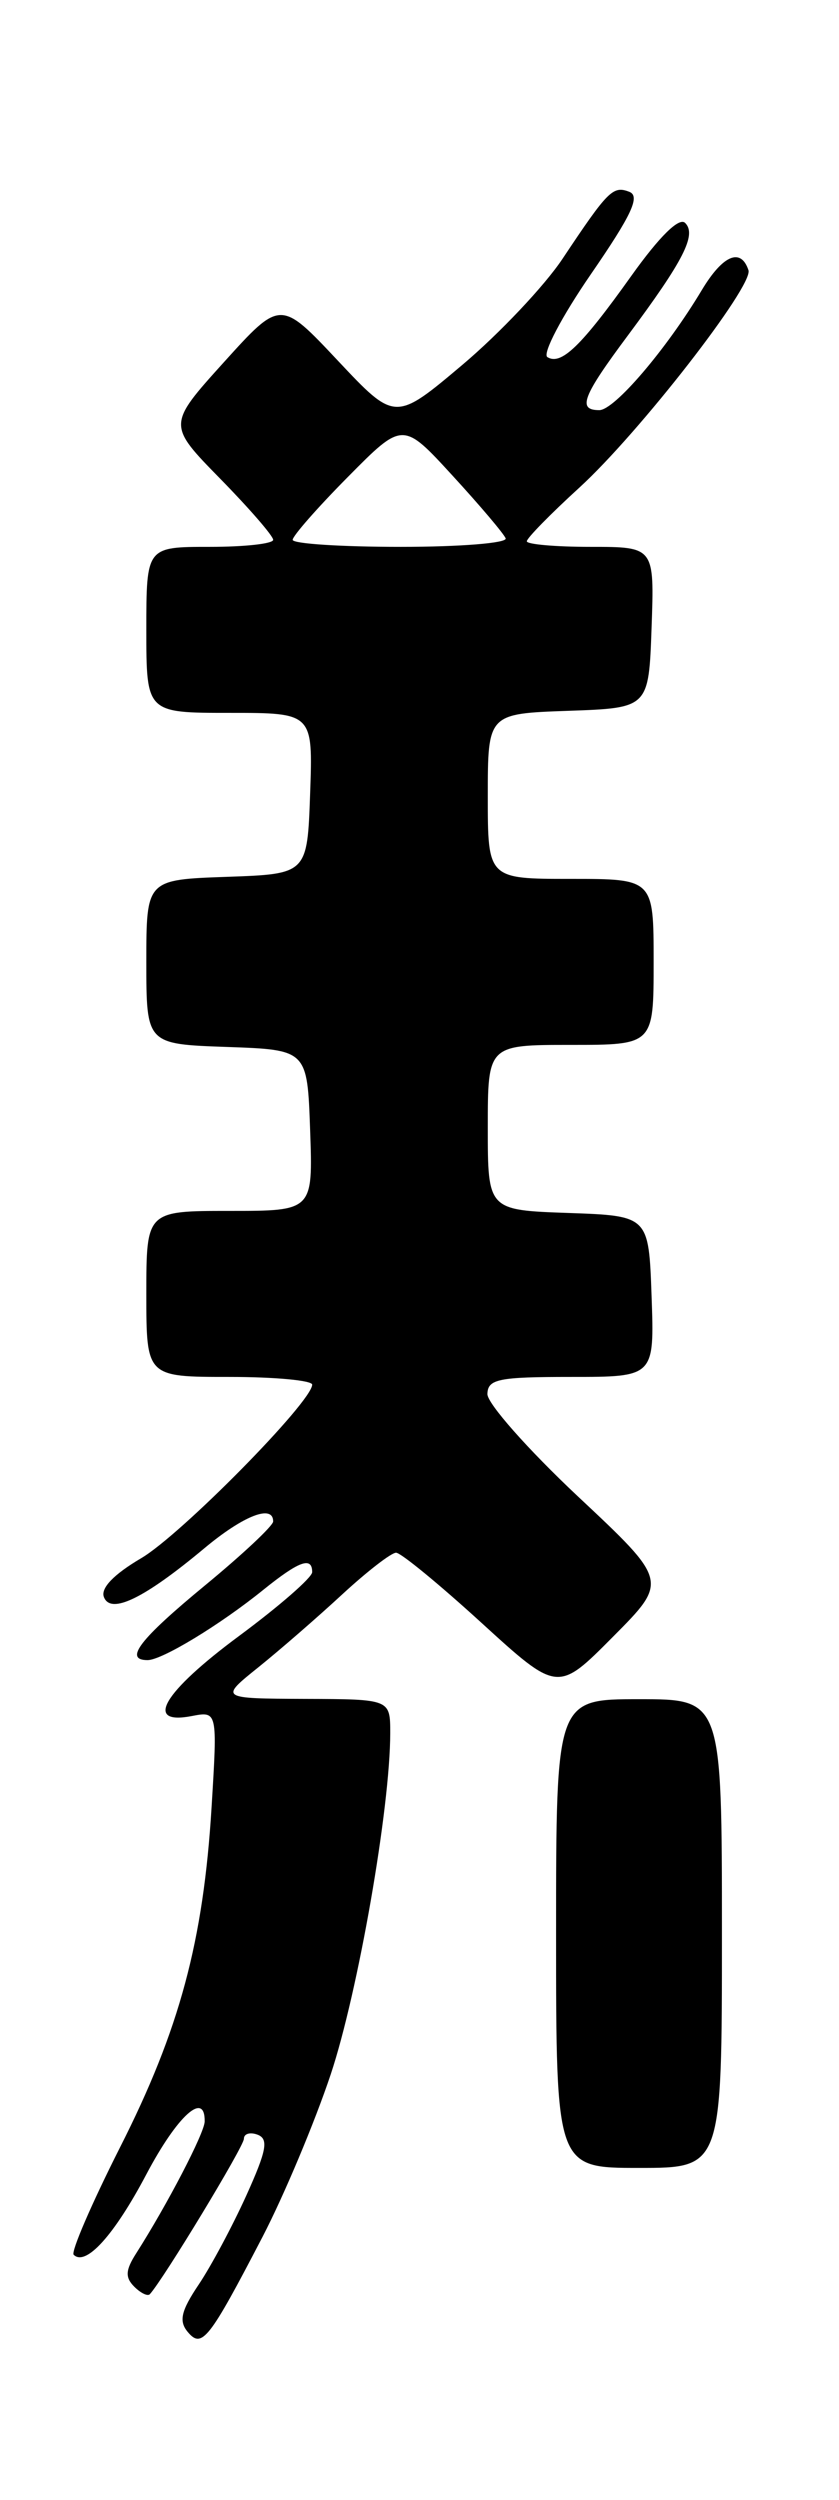 <?xml version="1.0" encoding="UTF-8" standalone="no"?>
<!DOCTYPE svg PUBLIC "-//W3C//DTD SVG 1.1//EN" "http://www.w3.org/Graphics/SVG/1.1/DTD/svg11.dtd" >
<svg xmlns="http://www.w3.org/2000/svg" xmlns:xlink="http://www.w3.org/1999/xlink" version="1.1" viewBox="0 0 86 256">
 <g >
 <path fill="currentColor"
d=" M 26.92 229.04 C 29.12 224.80 32.26 217.33 33.90 212.42 C 36.70 204.02 40.00 185.13 40.00 177.47 C 40.00 174.00 40.00 174.00 31.25 173.97 C 22.50 173.93 22.50 173.93 26.50 170.72 C 28.70 168.95 32.57 165.59 35.10 163.25 C 37.64 160.91 40.11 159.00 40.60 159.00 C 41.10 159.01 45.02 162.23 49.33 166.16 C 57.17 173.31 57.17 173.31 62.83 167.61 C 68.50 161.91 68.50 161.91 59.21 153.21 C 54.11 148.42 49.94 143.71 49.96 142.75 C 50.00 141.22 51.09 141.00 58.54 141.00 C 67.08 141.00 67.08 141.00 66.79 132.75 C 66.50 124.50 66.50 124.50 58.25 124.21 C 50.00 123.92 50.00 123.92 50.00 115.46 C 50.00 107.00 50.00 107.00 58.50 107.00 C 67.00 107.00 67.00 107.00 67.00 98.50 C 67.00 90.00 67.00 90.00 58.50 90.00 C 50.00 90.00 50.00 90.00 50.00 81.54 C 50.00 73.08 50.00 73.08 58.25 72.79 C 66.50 72.50 66.50 72.50 66.79 64.25 C 67.08 56.00 67.08 56.00 60.54 56.00 C 56.94 56.00 54.00 55.74 54.00 55.43 C 54.00 55.11 56.42 52.64 59.39 49.93 C 65.50 44.35 77.25 29.25 76.72 27.67 C 75.94 25.33 74.09 26.12 71.94 29.70 C 68.29 35.79 62.98 42.00 61.43 42.00 C 59.16 42.00 59.70 40.60 64.36 34.35 C 70.08 26.67 71.43 24.03 70.23 22.83 C 69.62 22.22 67.62 24.18 64.72 28.24 C 59.58 35.45 57.52 37.44 56.11 36.57 C 55.57 36.24 57.58 32.42 60.56 28.09 C 64.77 21.98 65.65 20.08 64.50 19.64 C 62.83 19.00 62.33 19.49 57.66 26.50 C 55.83 29.25 51.22 34.13 47.42 37.34 C 40.50 43.17 40.50 43.17 34.62 36.92 C 28.75 30.68 28.75 30.68 22.95 37.09 C 17.16 43.50 17.16 43.50 22.58 49.03 C 25.56 52.07 28.00 54.88 28.00 55.28 C 28.00 55.68 25.08 56.00 21.50 56.00 C 15.00 56.00 15.00 56.00 15.00 64.50 C 15.00 73.00 15.00 73.00 23.54 73.00 C 32.08 73.00 32.08 73.00 31.79 81.25 C 31.50 89.50 31.50 89.50 23.25 89.79 C 15.00 90.08 15.00 90.08 15.00 98.50 C 15.00 106.92 15.00 106.92 23.25 107.21 C 31.50 107.50 31.50 107.50 31.79 115.75 C 32.08 124.00 32.08 124.00 23.54 124.00 C 15.00 124.00 15.00 124.00 15.00 132.50 C 15.00 141.00 15.00 141.00 23.50 141.00 C 28.18 141.00 32.00 141.36 32.00 141.79 C 32.00 143.53 18.53 157.19 14.46 159.57 C 11.66 161.22 10.30 162.63 10.65 163.54 C 11.35 165.36 14.78 163.69 20.93 158.56 C 24.95 155.20 28.00 154.01 28.00 155.80 C 28.00 156.24 24.85 159.19 21.00 162.36 C 14.31 167.87 12.67 170.00 15.13 170.00 C 16.60 170.00 22.55 166.39 26.98 162.81 C 30.65 159.85 32.00 159.36 32.00 160.99 C 32.00 161.54 28.62 164.48 24.50 167.53 C 16.73 173.28 14.72 176.67 19.64 175.73 C 22.29 175.22 22.29 175.22 21.69 185.02 C 20.85 198.77 18.41 207.86 12.29 219.92 C 9.39 225.66 7.26 230.59 7.55 230.89 C 8.79 232.12 11.71 228.89 15.00 222.66 C 18.18 216.64 21.03 214.06 20.98 217.25 C 20.96 218.42 17.17 225.71 13.97 230.73 C 12.86 232.46 12.81 233.21 13.76 234.16 C 14.42 234.82 15.14 235.17 15.36 234.93 C 16.78 233.36 25.00 219.80 25.00 219.02 C 25.00 218.49 25.64 218.31 26.41 218.60 C 27.55 219.04 27.33 220.22 25.25 224.82 C 23.83 227.95 21.64 232.05 20.37 233.94 C 18.56 236.63 18.32 237.68 19.23 238.78 C 20.69 240.54 21.41 239.63 26.92 229.04 Z  M 74.00 198.00 C 74.00 174.00 74.00 174.00 65.50 174.00 C 57.00 174.00 57.00 174.00 57.00 198.00 C 57.00 222.00 57.00 222.00 65.50 222.00 C 74.00 222.00 74.00 222.00 74.00 198.00 Z  M 30.00 55.28 C 30.00 54.88 32.54 51.99 35.64 48.86 C 41.29 43.15 41.29 43.15 46.39 48.71 C 49.20 51.77 51.65 54.66 51.83 55.13 C 52.02 55.61 47.18 56.00 41.08 56.00 C 34.99 56.00 30.00 55.68 30.00 55.28 Z "/>
</g>
</svg>